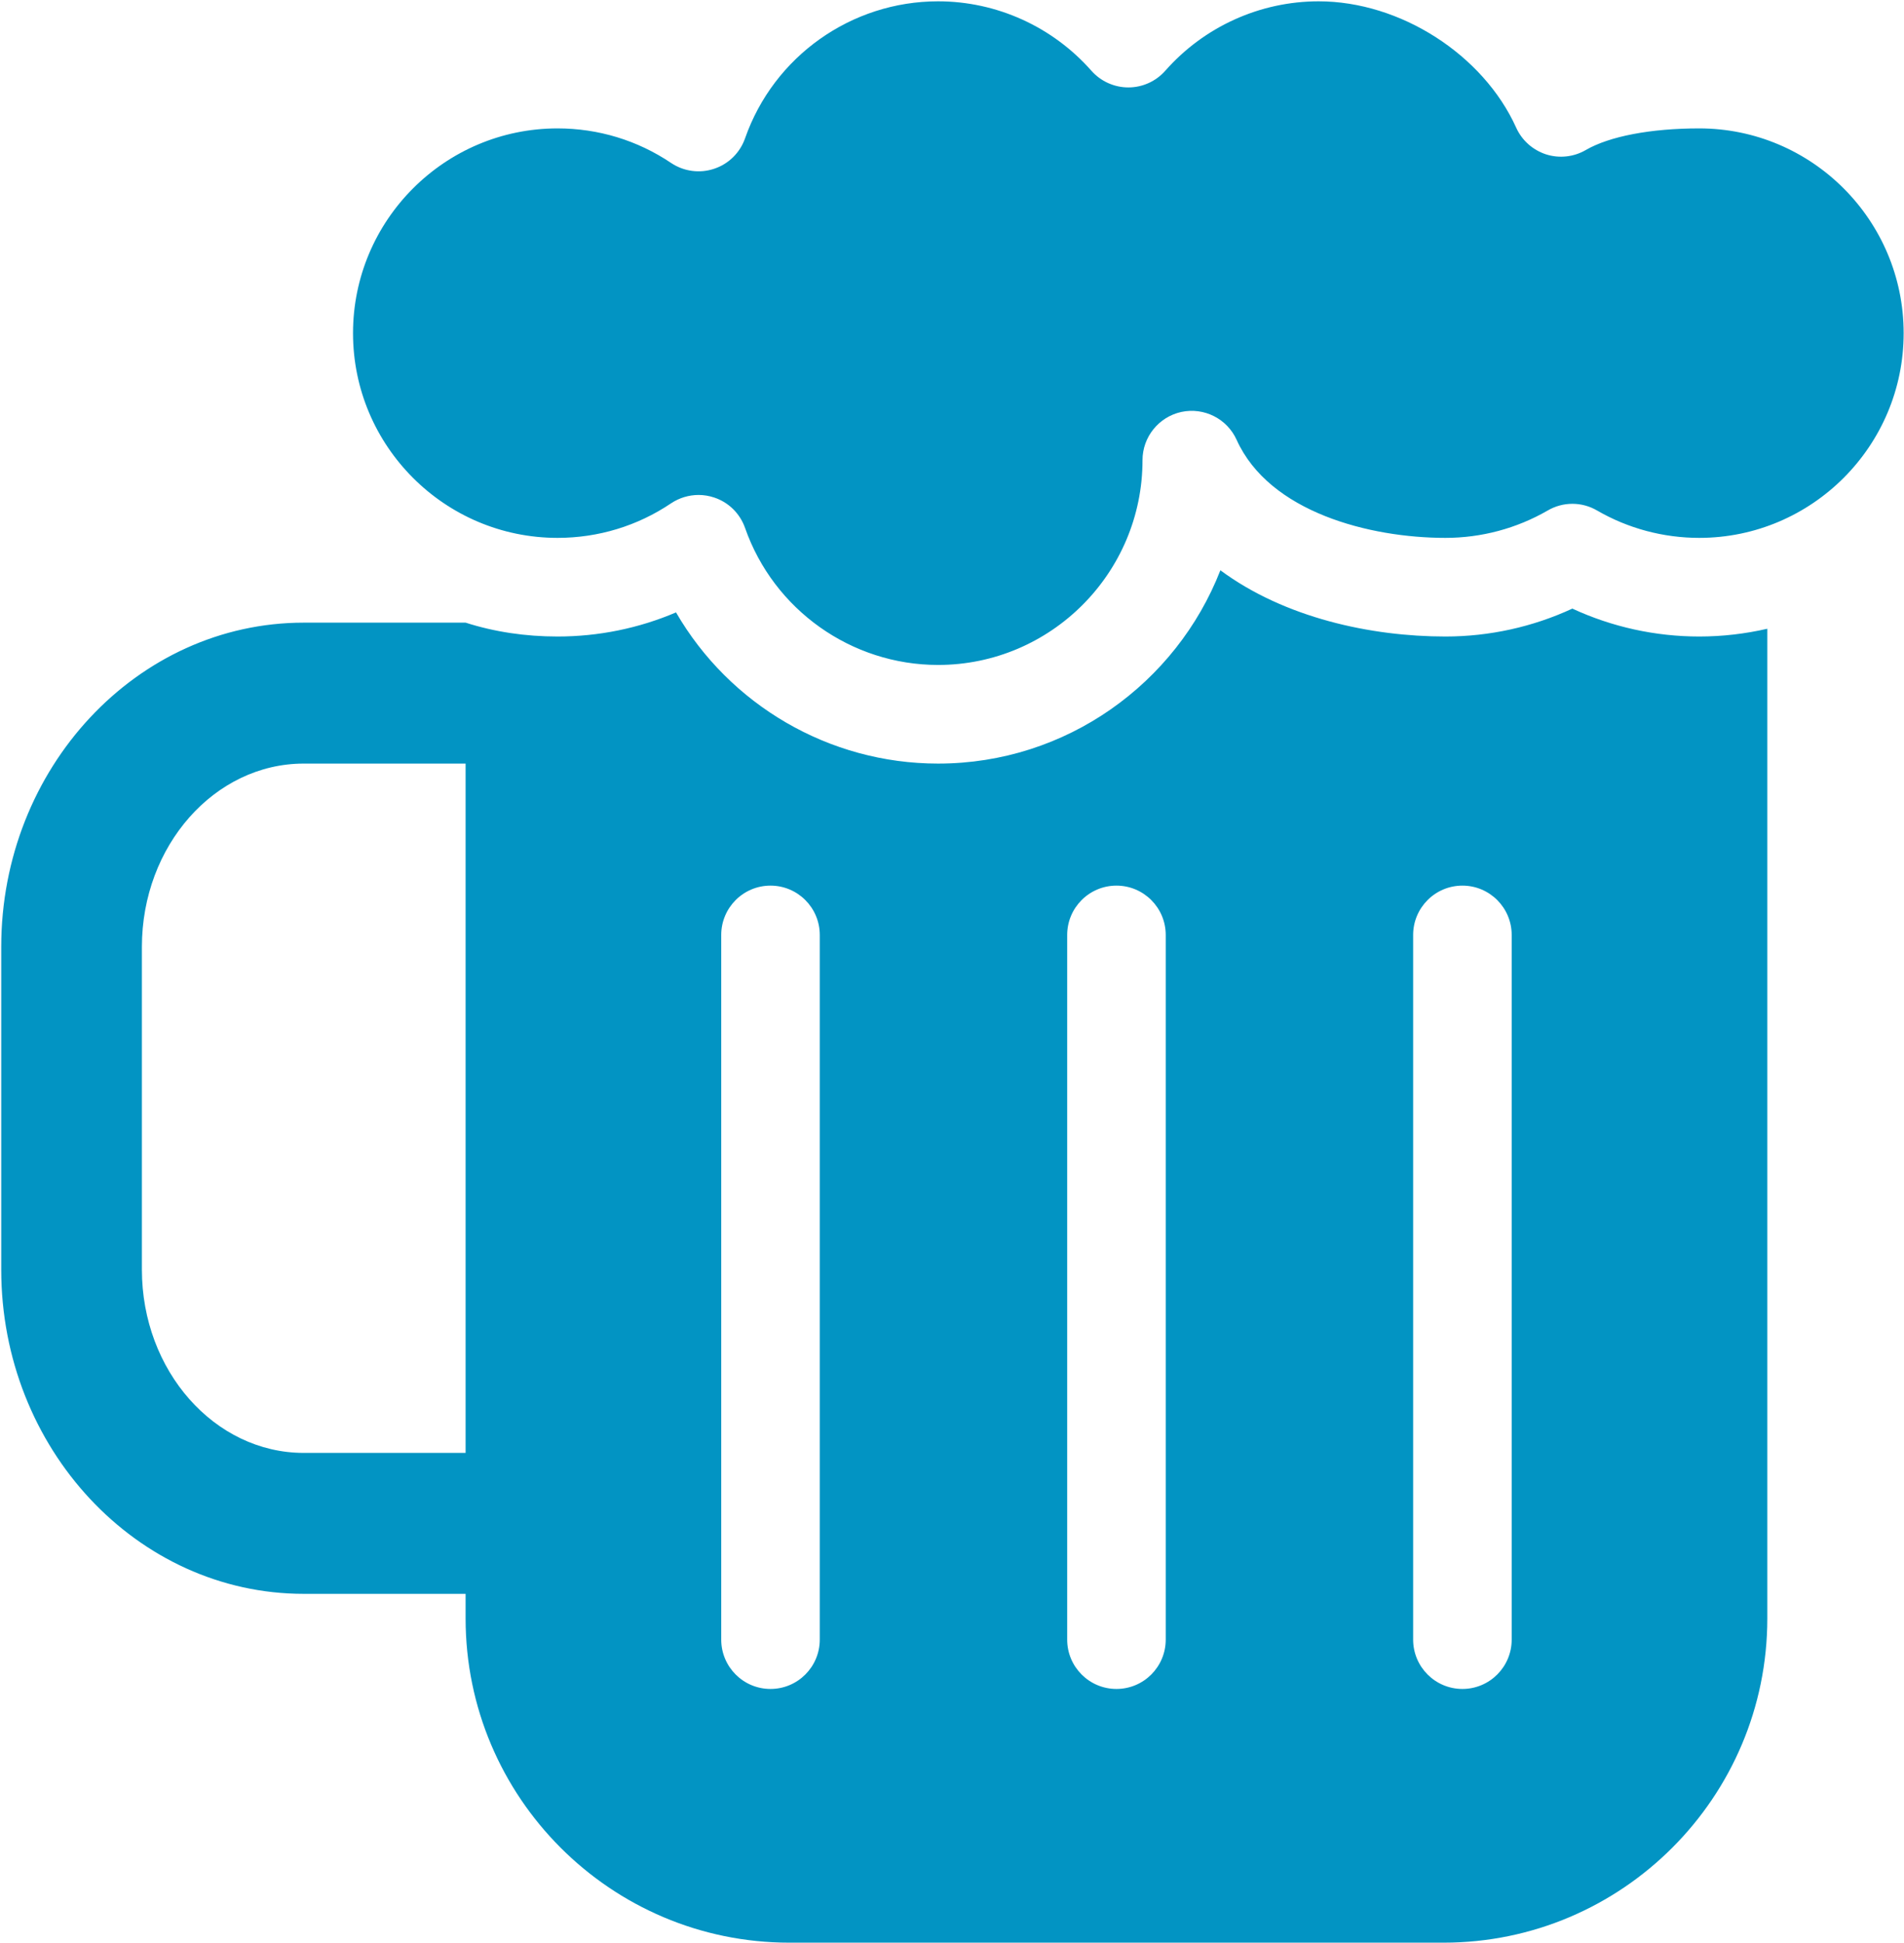 <svg xmlns="http://www.w3.org/2000/svg" xmlns:xlink="http://www.w3.org/1999/xlink" preserveAspectRatio="xMidYMid" width="21.563" height="22" viewBox="0 0 21.563 22">
  <defs>
    <style>
      .cls-1 {
        fill: #0294c3;
        fill-rule: evenodd;
      }
    </style>
  </defs>
  <path d="M19.244,6.091 C18.837,6.091 18.437,5.984 18.087,5.781 C17.914,5.680 17.701,5.680 17.528,5.781 C17.177,5.984 16.777,6.091 16.370,6.091 C15.511,6.091 14.375,5.800 14.005,4.981 C13.897,4.742 13.637,4.610 13.379,4.665 C13.123,4.721 12.939,4.948 12.939,5.211 C12.939,6.490 11.900,7.530 10.624,7.530 C9.642,7.530 8.763,6.906 8.438,5.979 C8.381,5.816 8.252,5.688 8.088,5.634 C8.031,5.615 7.971,5.605 7.912,5.605 C7.803,5.605 7.694,5.637 7.601,5.699 C7.220,5.956 6.775,6.091 6.314,6.091 C5.037,6.091 3.998,5.051 3.998,3.773 C3.998,2.494 5.037,1.454 6.314,1.454 C6.775,1.454 7.220,1.589 7.601,1.846 C7.745,1.942 7.925,1.966 8.088,1.911 C8.252,1.857 8.381,1.729 8.438,1.566 C8.763,0.638 9.642,0.015 10.624,0.015 C11.287,0.015 11.920,0.302 12.360,0.801 C12.466,0.921 12.619,0.990 12.779,0.990 C12.939,0.990 13.091,0.921 13.197,0.801 C13.637,0.302 14.270,0.015 14.934,0.015 C15.856,0.015 16.797,0.617 17.171,1.446 C17.236,1.590 17.359,1.699 17.509,1.748 C17.659,1.796 17.823,1.778 17.959,1.699 C18.228,1.543 18.696,1.454 19.244,1.454 C20.520,1.454 21.559,2.494 21.559,3.773 C21.559,5.051 20.520,6.091 19.244,6.091 ZM6.314,7.208 C6.779,7.208 7.234,7.115 7.656,6.935 C8.261,7.980 9.387,8.647 10.624,8.647 C12.077,8.647 13.322,7.737 13.821,6.458 C14.549,6.997 15.527,7.208 16.370,7.208 C16.867,7.208 17.358,7.100 17.807,6.892 C18.256,7.100 18.747,7.208 19.244,7.208 C19.509,7.208 19.767,7.177 20.015,7.120 L20.015,18.328 C20.015,20.352 18.371,21.999 16.349,21.999 L8.939,21.999 C6.917,21.999 5.273,20.352 5.273,18.328 L5.273,18.049 L3.440,18.049 C1.551,18.049 0.014,16.402 0.014,14.378 L0.014,10.722 C0.014,8.698 1.551,7.051 3.440,7.051 L5.273,7.051 C5.601,7.156 5.951,7.208 6.314,7.208 ZM16.004,18.567 C16.004,18.876 16.254,19.126 16.562,19.126 C16.870,19.126 17.120,18.876 17.120,18.567 L17.120,10.588 C17.120,10.279 16.870,10.029 16.562,10.029 C16.254,10.029 16.004,10.279 16.004,10.588 L16.004,18.567 ZM12.086,18.567 C12.086,18.876 12.336,19.126 12.644,19.126 C12.952,19.126 13.202,18.876 13.202,18.567 L13.202,10.588 C13.202,10.279 12.952,10.029 12.644,10.029 C12.336,10.029 12.086,10.279 12.086,10.588 L12.086,18.567 ZM8.168,18.567 C8.168,18.876 8.418,19.126 8.726,19.126 C9.034,19.126 9.284,18.876 9.284,18.567 L9.284,10.588 C9.284,10.279 9.034,10.029 8.726,10.029 C8.418,10.029 8.168,10.279 8.168,10.588 L8.168,18.567 ZM1.607,10.722 L1.607,14.378 C1.607,15.522 2.430,16.453 3.440,16.453 L5.273,16.453 L5.273,8.647 L3.440,8.647 C2.430,8.647 1.607,9.578 1.607,10.722 Z" class="cls-1"/>
</svg>
